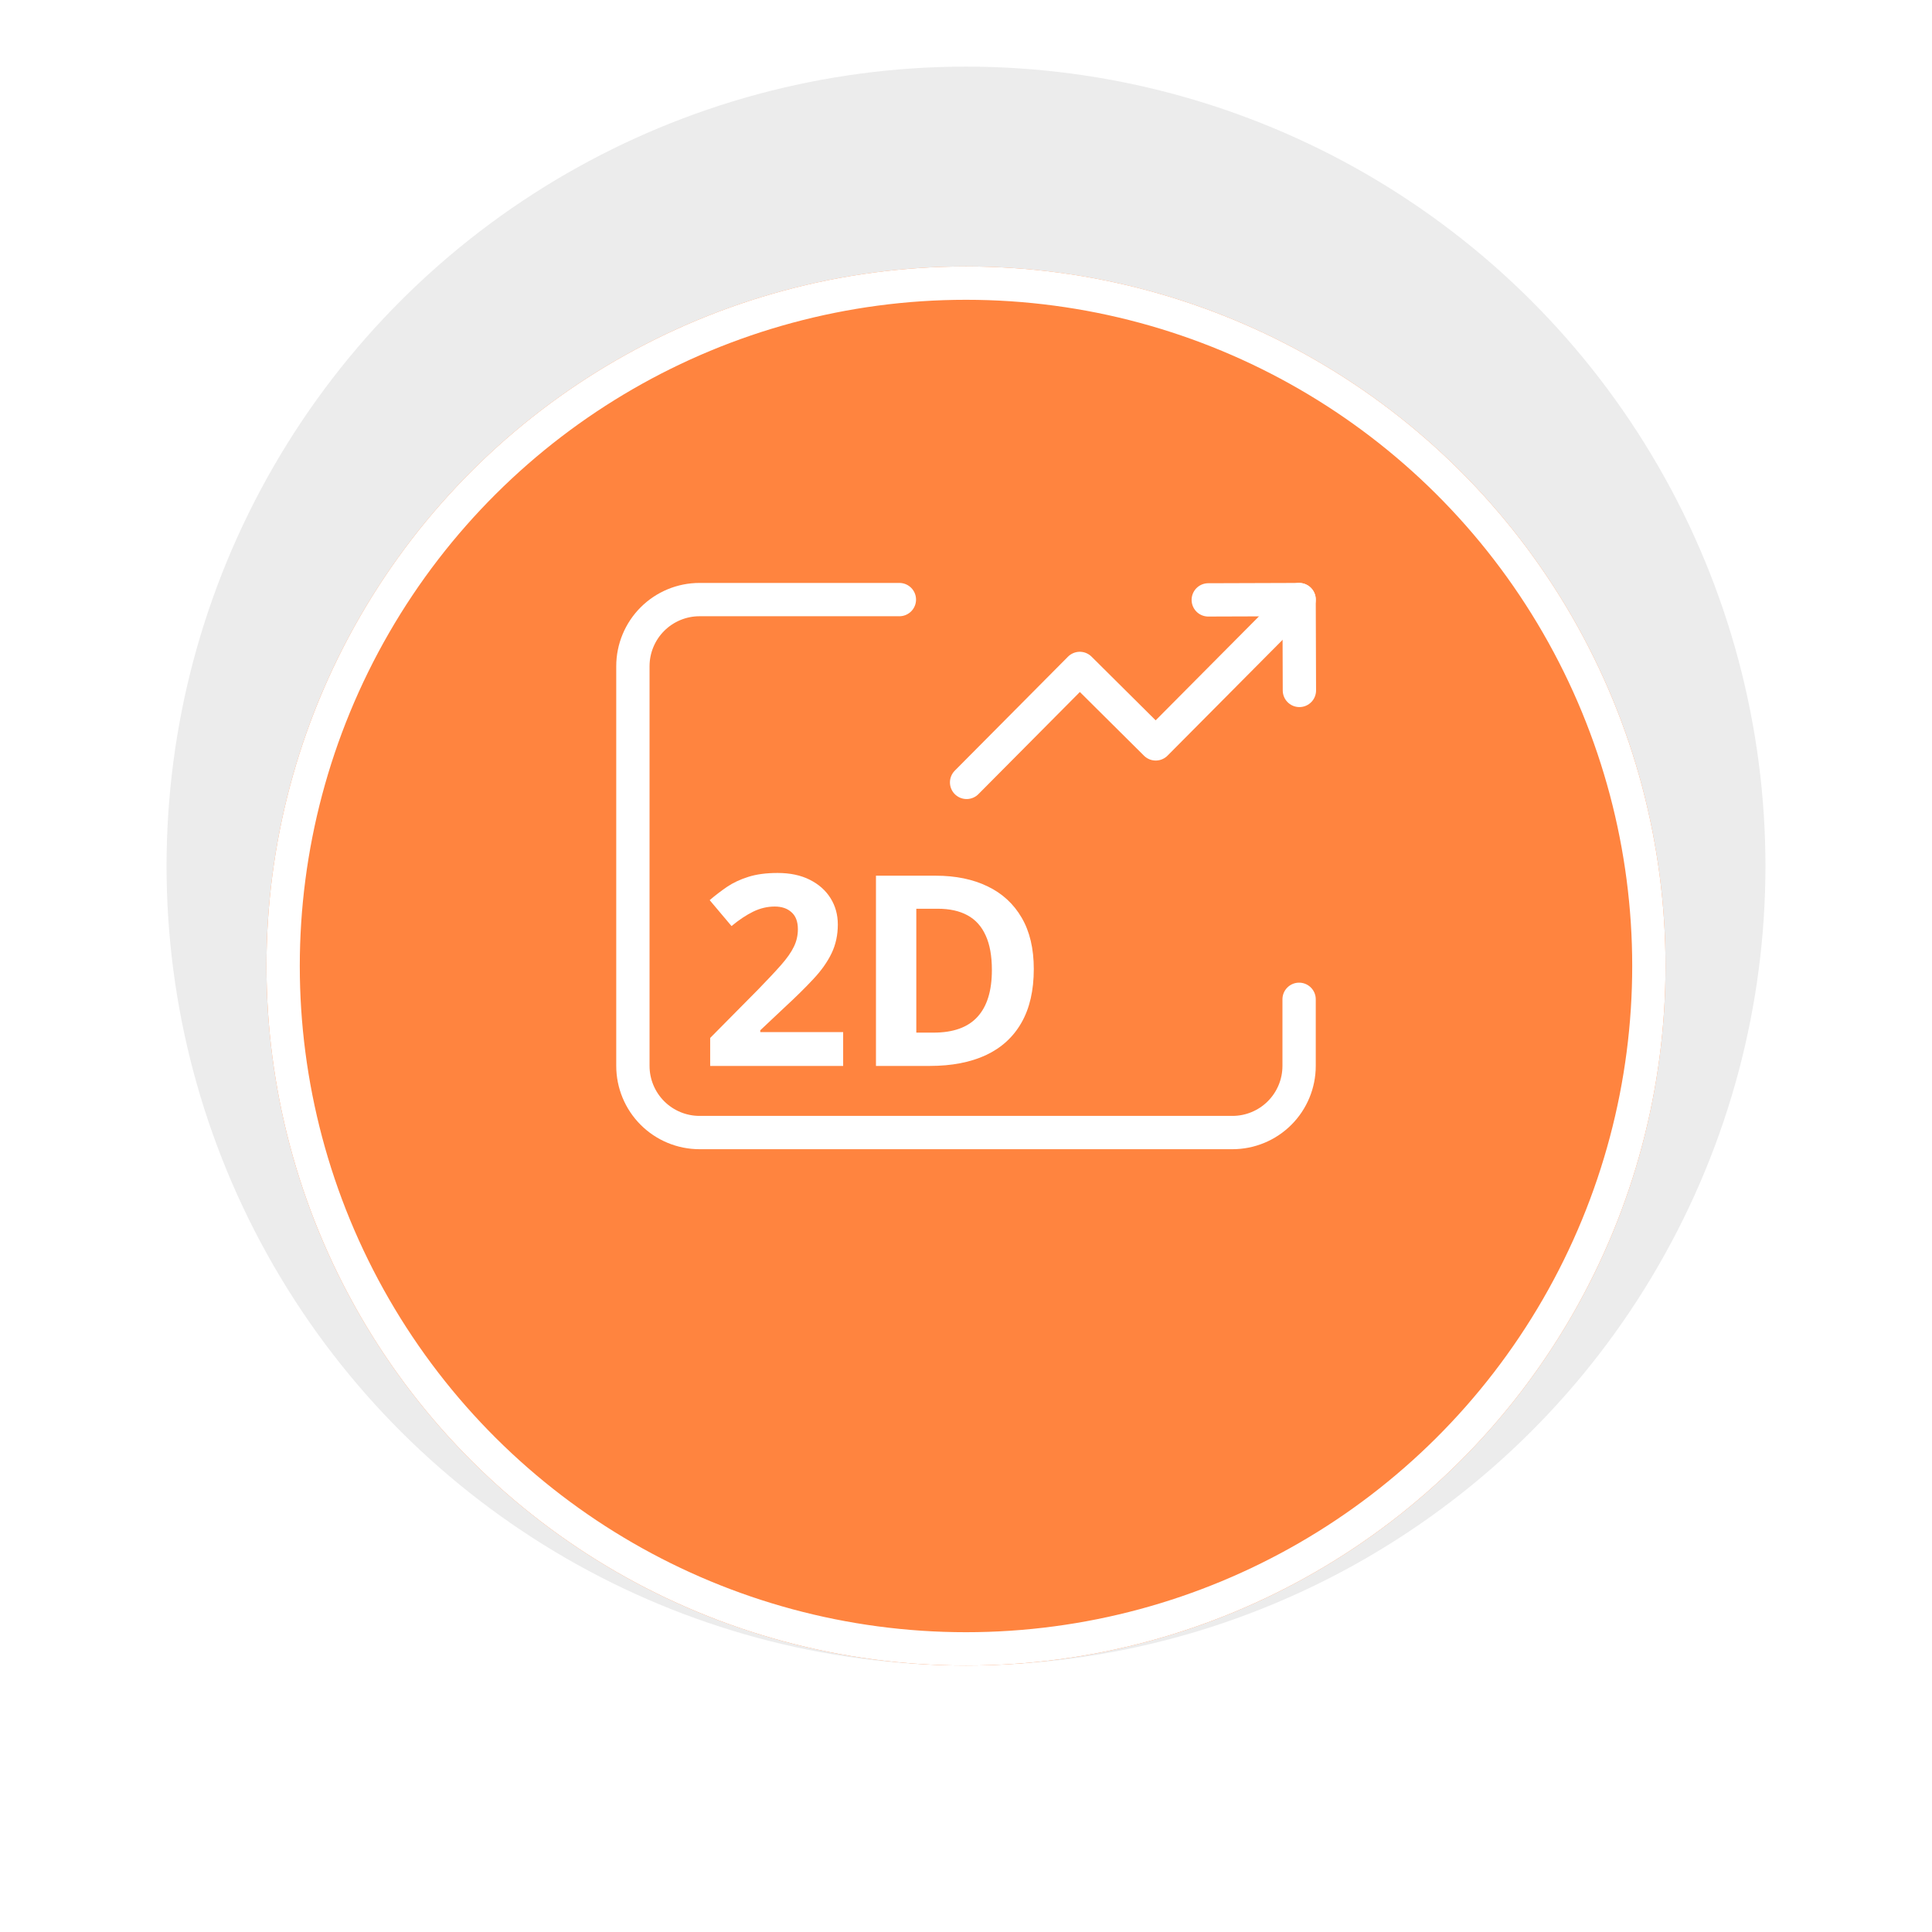 <svg width="58" height="58" viewBox="0 0 58 58" fill="none" xmlns="http://www.w3.org/2000/svg">
<ellipse cx="29" cy="26" rx="24" ry="24" transform="rotate(-90 29 26)" fill="#ECECEC"/>
<g filter="url(#filter0_d_886_7288)">
<circle cx="29" cy="26" r="21" transform="rotate(-90 29 26)" fill="#FF843F"/>
<circle cx="29" cy="26" r="20.5" transform="rotate(-90 29 26)" stroke="white"/>
</g>
<path d="M25.312 32H21.32V31.16L22.754 29.711C23.043 29.414 23.275 29.167 23.449 28.969C23.626 28.768 23.754 28.586 23.832 28.422C23.913 28.258 23.953 28.082 23.953 27.895C23.953 27.668 23.889 27.499 23.762 27.387C23.637 27.272 23.469 27.215 23.258 27.215C23.037 27.215 22.822 27.266 22.613 27.367C22.405 27.469 22.188 27.613 21.961 27.801L21.305 27.023C21.469 26.883 21.642 26.75 21.824 26.625C22.009 26.5 22.223 26.4 22.465 26.324C22.71 26.246 23.003 26.207 23.344 26.207C23.719 26.207 24.04 26.275 24.309 26.41C24.579 26.546 24.788 26.73 24.934 26.965C25.079 27.197 25.152 27.46 25.152 27.754C25.152 28.069 25.09 28.357 24.965 28.617C24.84 28.878 24.658 29.135 24.418 29.391C24.181 29.646 23.895 29.928 23.559 30.238L22.824 30.93V30.984H25.312V32ZM31.035 29.09C31.035 29.733 30.912 30.271 30.664 30.703C30.419 31.133 30.064 31.457 29.598 31.676C29.131 31.892 28.57 32 27.914 32H26.297V26.289H28.09C28.689 26.289 29.208 26.396 29.648 26.609C30.088 26.82 30.43 27.134 30.672 27.551C30.914 27.965 31.035 28.478 31.035 29.09ZM29.777 29.121C29.777 28.699 29.715 28.353 29.59 28.082C29.467 27.809 29.285 27.607 29.043 27.477C28.803 27.346 28.506 27.281 28.152 27.281H27.508V31H28.027C28.619 31 29.057 30.842 29.344 30.527C29.633 30.212 29.777 29.744 29.777 29.121Z" fill="white"/>
<path d="M39 30V32C39 32.53 38.789 33.039 38.414 33.414C38.039 33.789 37.53 34 37 34H21C20.47 34 19.961 33.789 19.586 33.414C19.211 33.039 19 32.53 19 32V20C19 19.47 19.211 18.961 19.586 18.586C19.961 18.211 20.47 18 21 18H27" stroke="white" stroke-linecap="round" stroke-linejoin="round"/>
<path d="M39 18L34.696 22.332L32.416 20.067L29.018 23.488" stroke="white" stroke-linecap="round" stroke-linejoin="round"/>
<path d="M36.273 18.009L39 18L39.009 20.727" stroke="white" stroke-linecap="round" stroke-linejoin="round"/>
<defs>
<filter id="filter0_d_886_7288" x="0" y="0" width="58" height="58" filterUnits="userSpaceOnUse" color-interpolation-filters="sRGB">
<feFlood flood-opacity="0" result="BackgroundImageFix"/>
<feColorMatrix in="SourceAlpha" type="matrix" values="0 0 0 0 0 0 0 0 0 0 0 0 0 0 0 0 0 0 127 0" result="hardAlpha"/>
<feOffset dy="3"/>
<feGaussianBlur stdDeviation="4"/>
<feComposite in2="hardAlpha" operator="out"/>
<feColorMatrix type="matrix" values="0 0 0 0 0 0 0 0 0 0 0 0 0 0 0 0 0 0 0.2 0"/>
<feBlend mode="normal" in2="BackgroundImageFix" result="effect1_dropShadow_886_7288"/>
<feBlend mode="normal" in="SourceGraphic" in2="effect1_dropShadow_886_7288" result="shape"/>
</filter>
</defs>
</svg>
